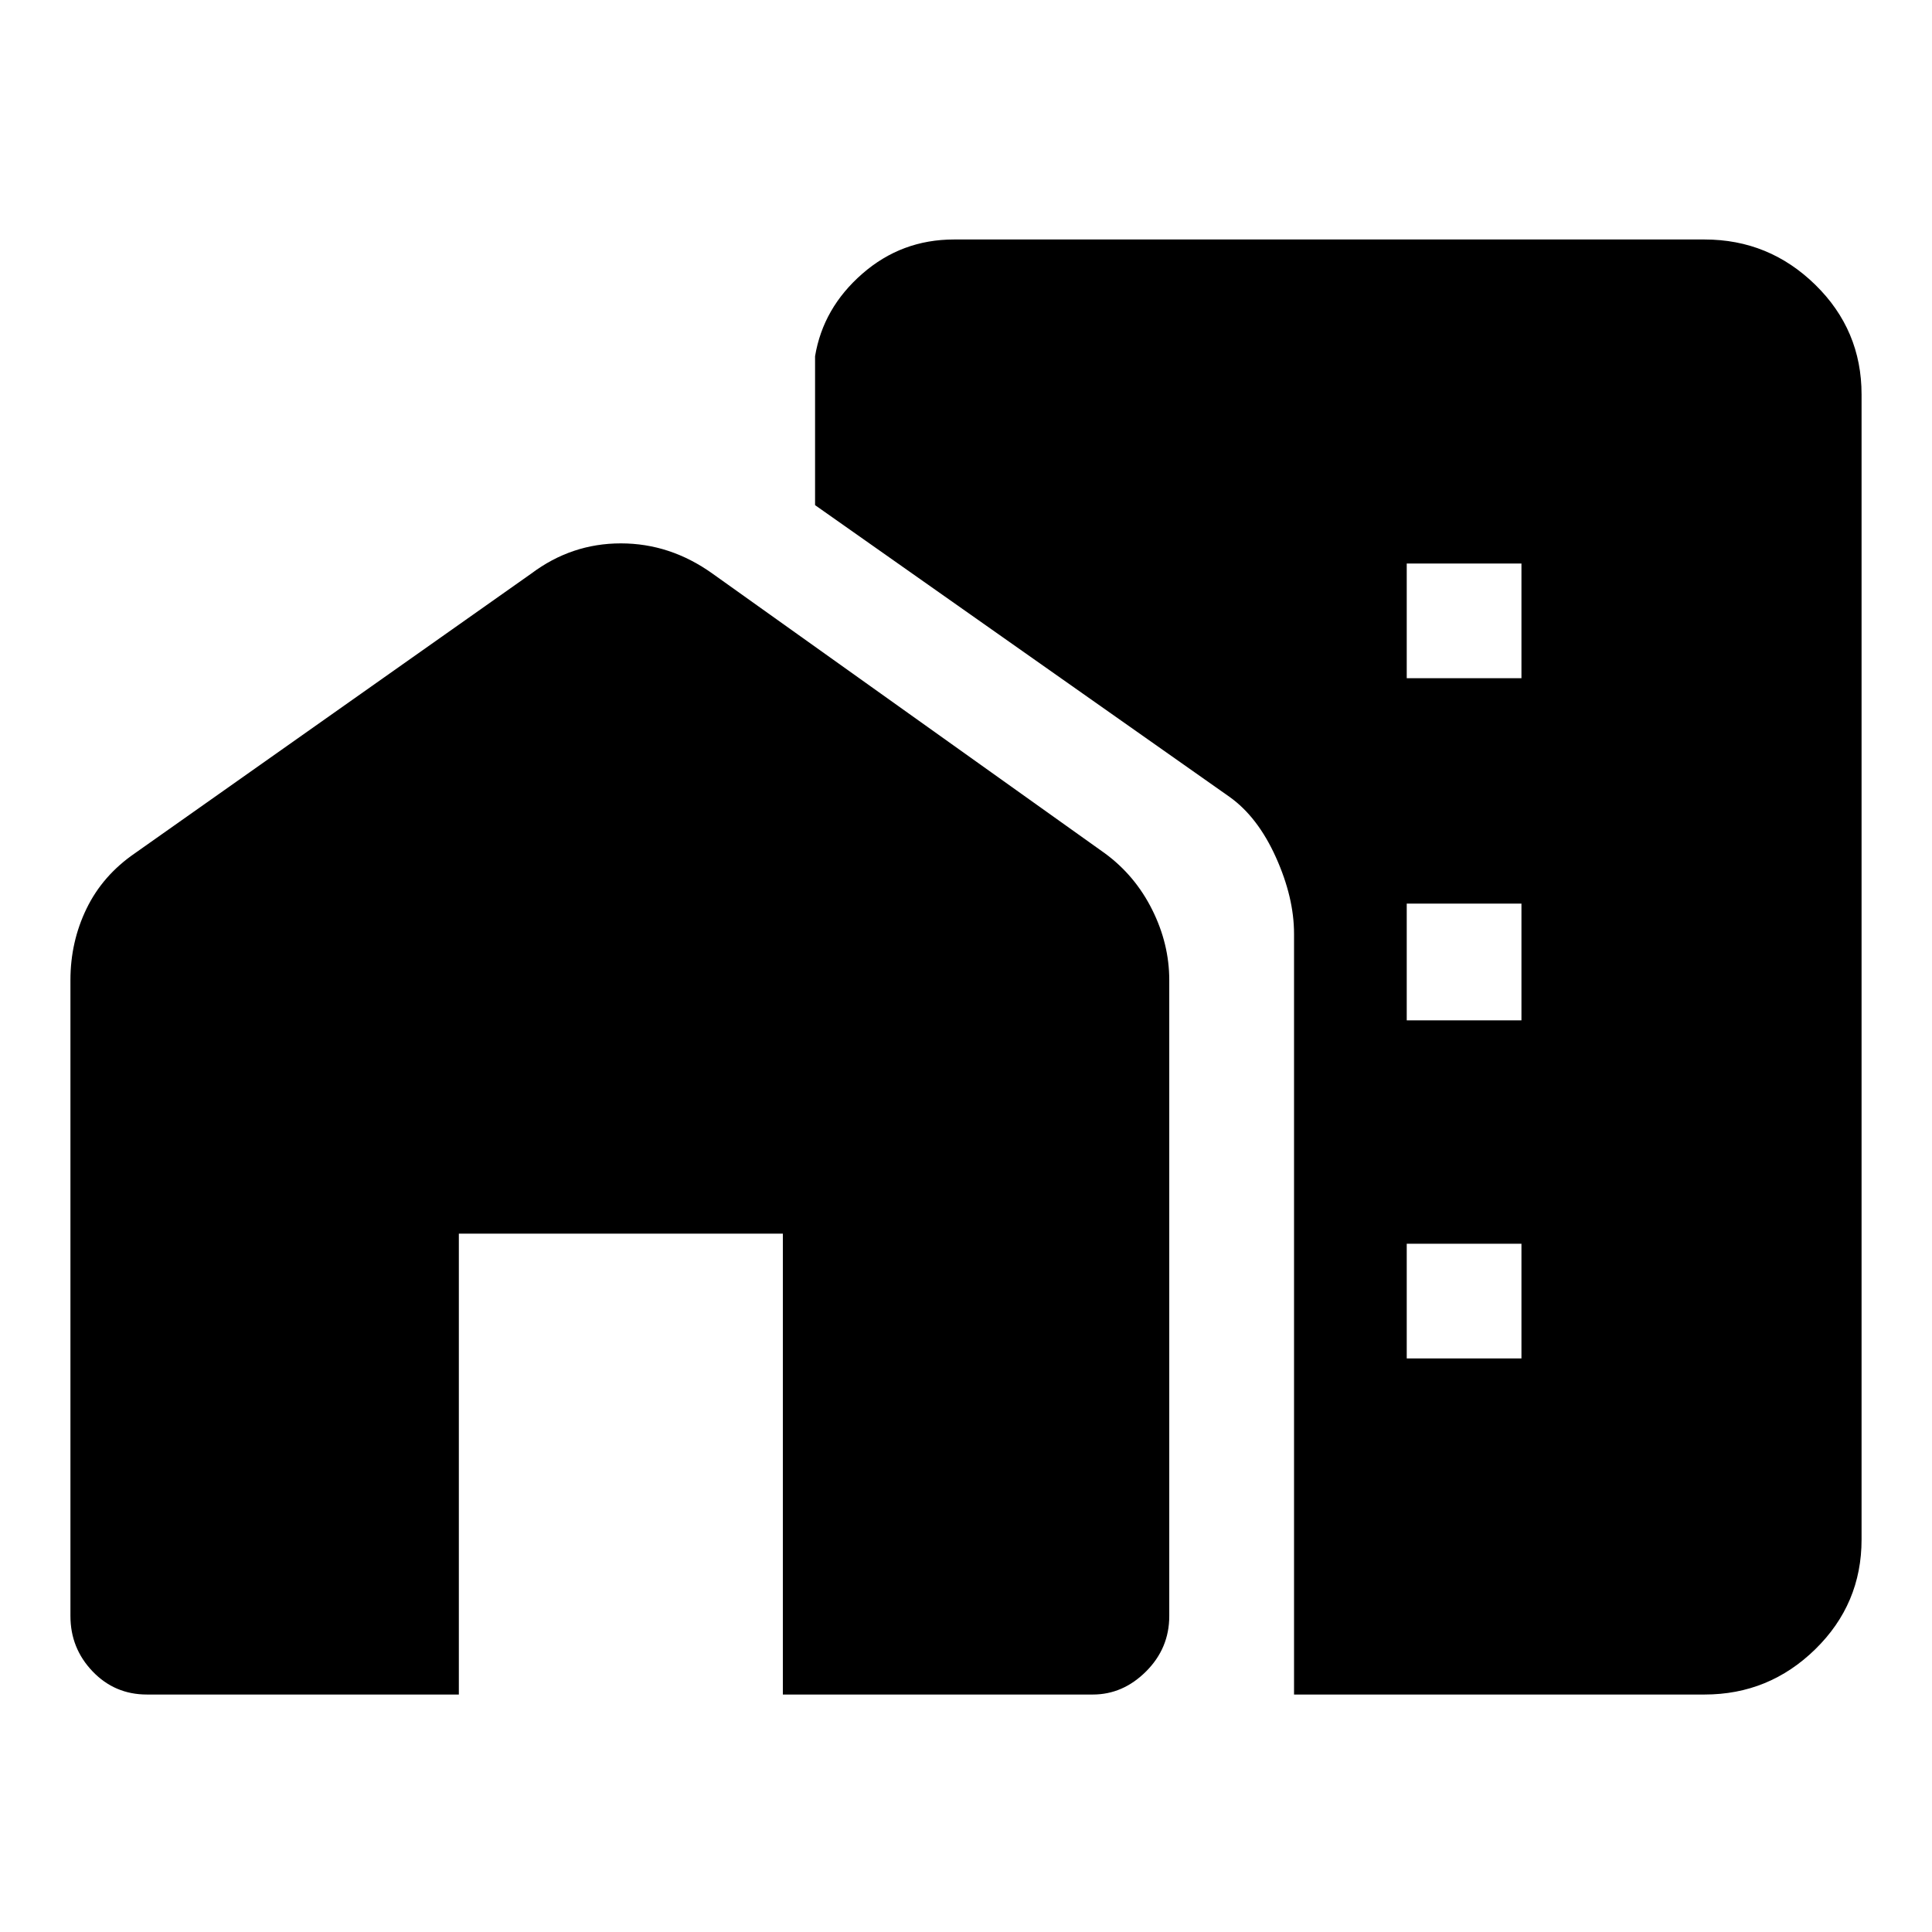 <svg xmlns="http://www.w3.org/2000/svg" height="48" width="48"><path d="M32.15 42.1V23.2q0-.9-.45-1.9-.45-1-1.15-1.5l-10.3-7.25v-3.7q.2-1.2 1.175-2.05.975-.85 2.275-.85h18.65q1.6 0 2.75 1.125T46.25 9.8v28.45q0 1.6-1.15 2.725T42.35 42.1Zm2.8-8.35h2.85V30.9h-2.85Zm0-8.4h2.85v-2.9h-2.85Zm0-8.5h2.85V14h-2.85Zm-33.2 23.3v-15.8q0-.95.4-1.775t1.2-1.375l9.85-6.95q1-.75 2.225-.75t2.275.75l9.75 6.95q.75.55 1.175 1.4.425.85.425 1.75v15.8q0 .8-.575 1.375t-1.325.575h-7.7V30.65H11.4V42.1H3.65q-.8 0-1.35-.575t-.55-1.375Z"/></svg>